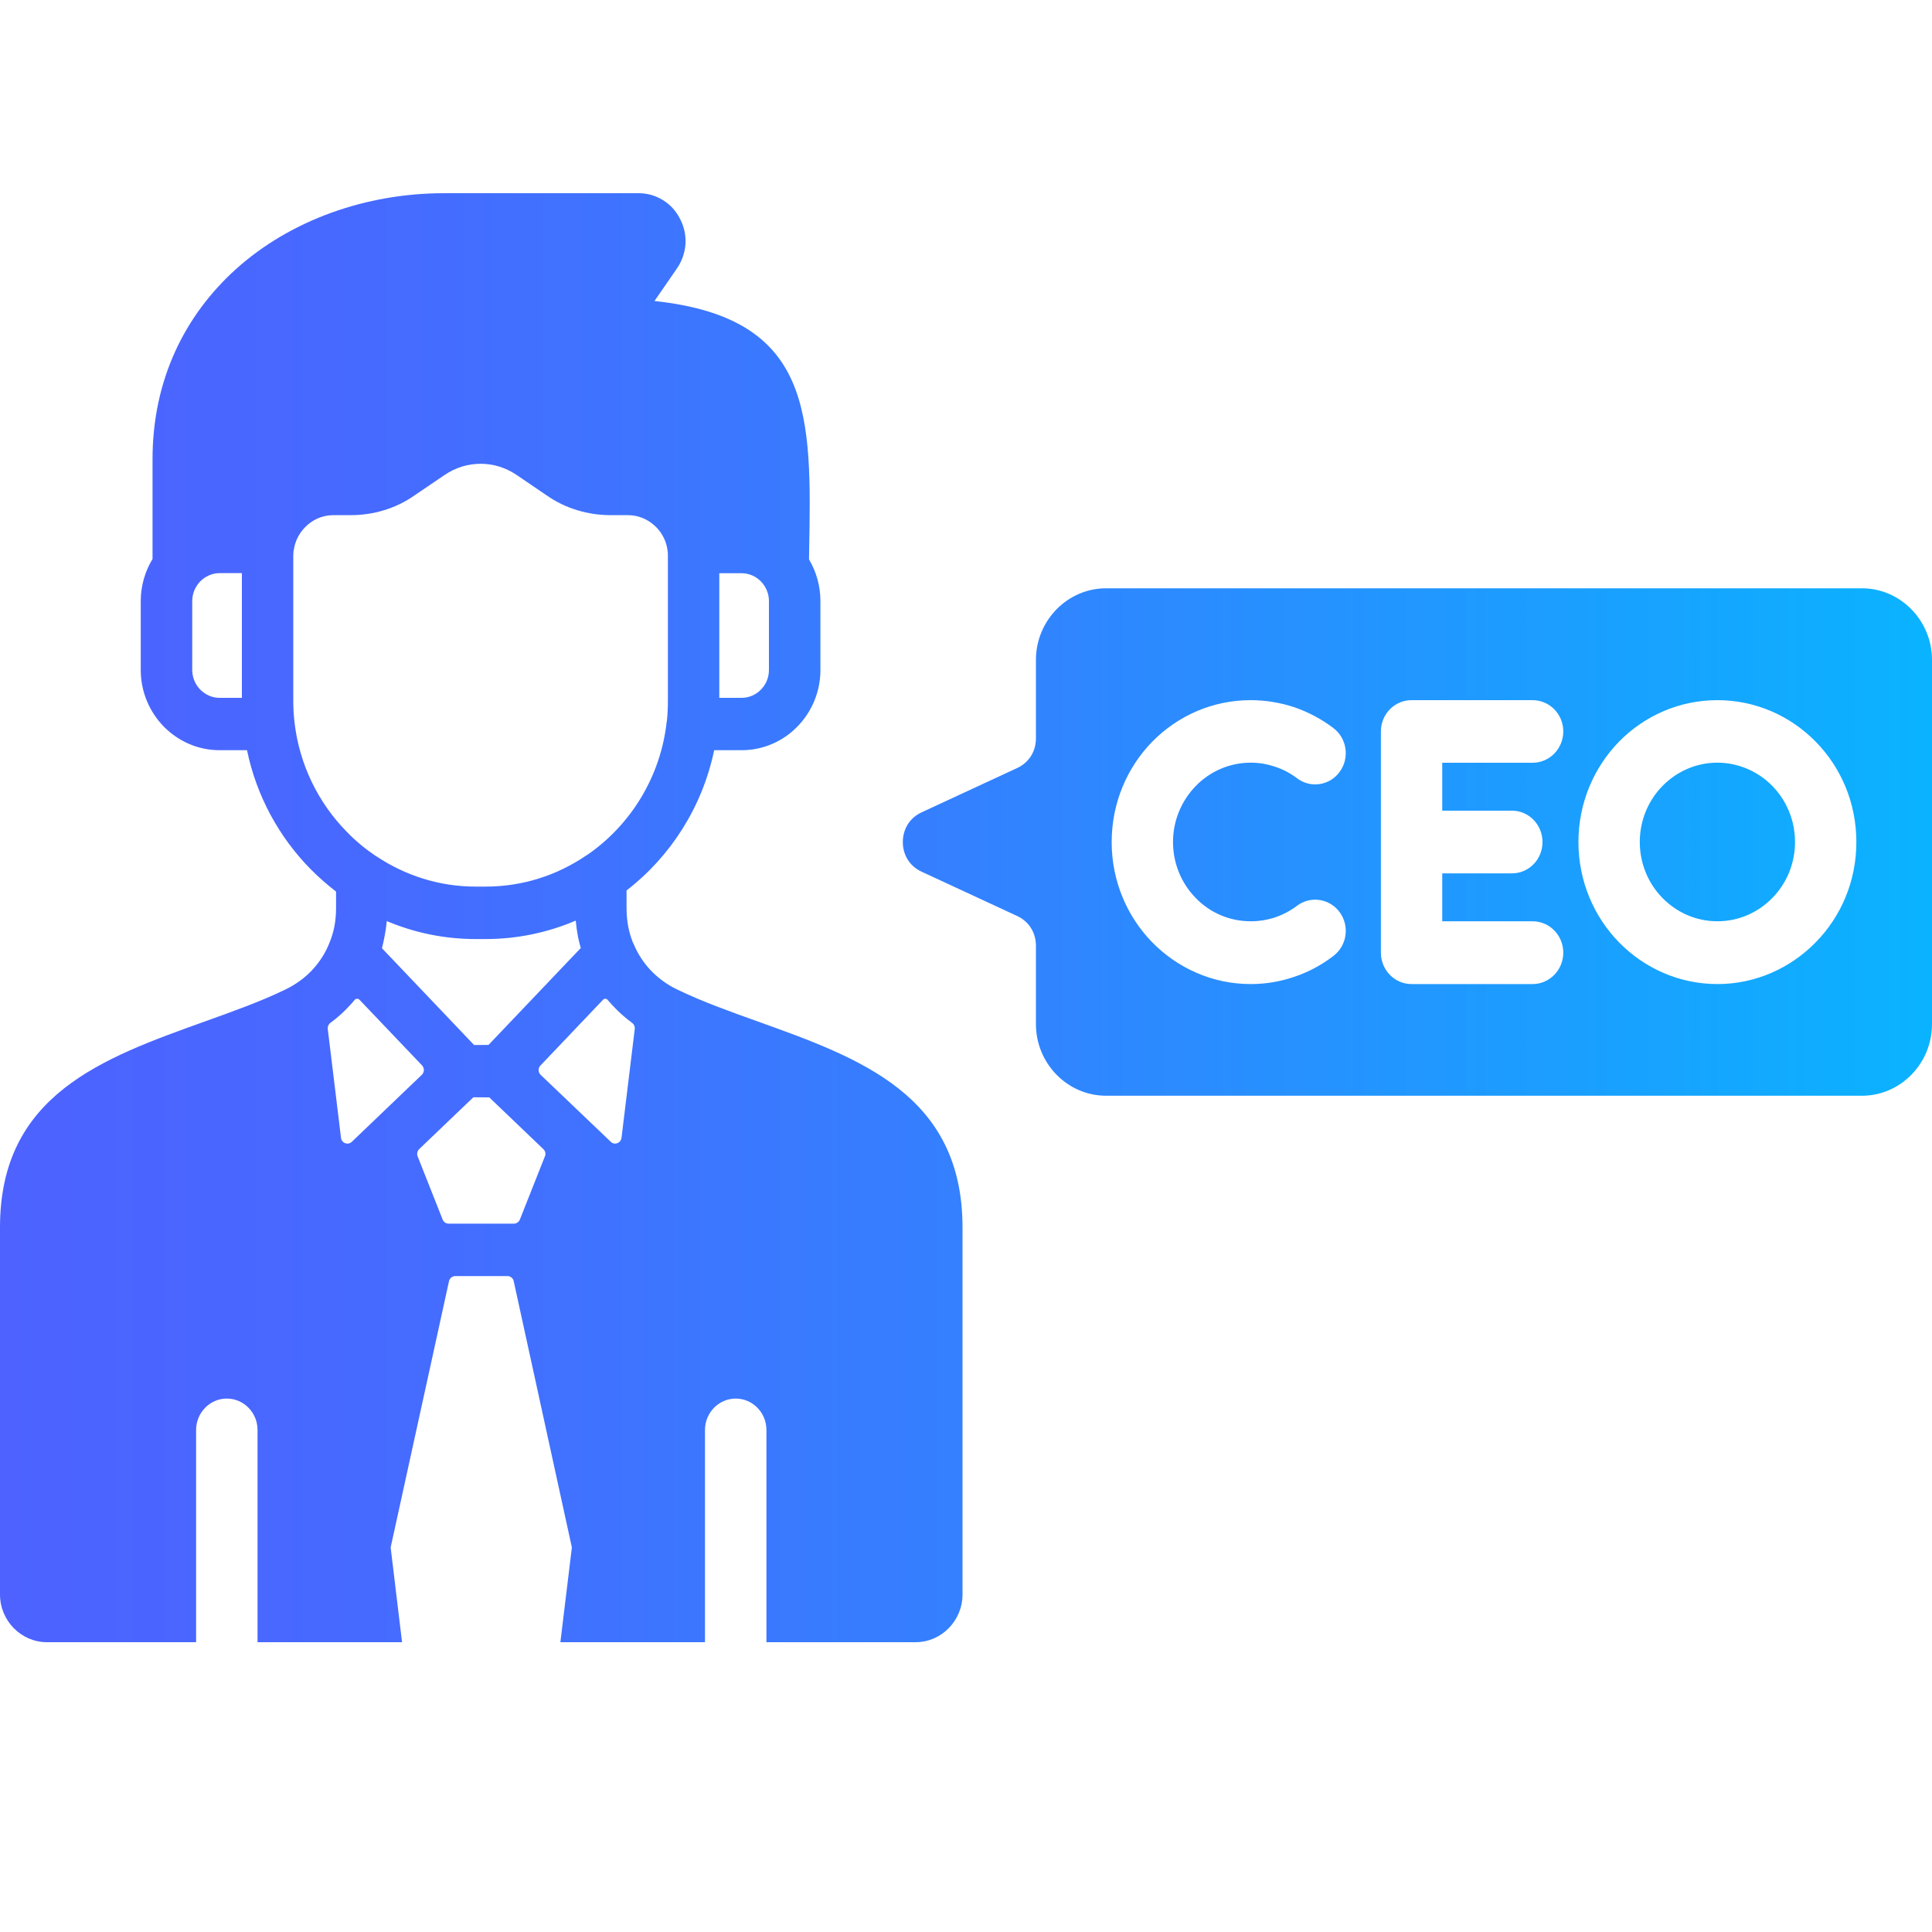 <svg width="20" height="20" viewBox="0 0 20 20" fill="none" xmlns="http://www.w3.org/2000/svg">
<path d="M7.841 10.573C7.561 10.473 7.28 10.373 7.02 10.248C7.003 10.24 6.986 10.23 6.968 10.222C6.877 10.172 6.797 10.11 6.729 10.037C6.659 9.961 6.602 9.873 6.561 9.776C6.559 9.77 6.555 9.763 6.552 9.758C6.532 9.706 6.515 9.652 6.504 9.595C6.492 9.534 6.486 9.467 6.486 9.395V9.218C6.941 8.867 7.271 8.354 7.393 7.766H7.678C7.902 7.766 8.107 7.673 8.254 7.522C8.401 7.372 8.493 7.164 8.493 6.936V6.222C8.493 6.065 8.45 5.918 8.375 5.791L8.376 5.707C8.402 4.301 8.42 3.292 6.775 3.116L7.007 2.78C7.06 2.703 7.089 2.617 7.096 2.528C7.101 2.44 7.084 2.35 7.041 2.268C6.999 2.184 6.938 2.117 6.863 2.072C6.788 2.025 6.702 2 6.61 2H4.597C3.79 2 3.006 2.278 2.44 2.788C1.916 3.262 1.579 3.929 1.579 4.753V5.787C1.502 5.913 1.457 6.063 1.457 6.222V6.936C1.457 7.164 1.549 7.372 1.696 7.522C1.845 7.673 2.048 7.766 2.272 7.766H2.557C2.655 8.24 2.889 8.666 3.215 8.997C3.297 9.08 3.386 9.158 3.479 9.23V9.395C3.479 9.466 3.473 9.533 3.461 9.594C3.449 9.654 3.43 9.715 3.404 9.776C3.364 9.873 3.306 9.961 3.236 10.037C3.169 10.11 3.088 10.172 2.996 10.222C2.979 10.23 2.963 10.24 2.945 10.248C2.685 10.373 2.404 10.472 2.124 10.573C1.057 10.955 0 11.334 0 12.706V16.506C0 16.777 0.218 17 0.486 17H2.03V14.803C2.03 14.624 2.173 14.478 2.348 14.478C2.524 14.478 2.666 14.624 2.666 14.803V17H4.162L4.044 16.019L4.648 13.263C4.655 13.232 4.682 13.21 4.713 13.21H5.253C5.285 13.21 5.312 13.232 5.318 13.263L5.92 16.019L5.801 17H7.298V14.803C7.298 14.624 7.441 14.478 7.616 14.478C7.792 14.478 7.934 14.624 7.934 14.803V17H9.479C9.745 17 9.964 16.777 9.964 16.506V12.706C9.963 11.334 8.906 10.955 7.841 10.573ZM7.446 5.934H7.678C7.755 5.934 7.826 5.967 7.877 6.019C7.928 6.072 7.96 6.143 7.96 6.222V6.936C7.96 7.015 7.928 7.087 7.877 7.139C7.826 7.191 7.755 7.224 7.678 7.224H7.446V5.934ZM2.504 7.224H2.272C2.195 7.224 2.125 7.191 2.073 7.139C2.022 7.087 1.99 7.014 1.99 6.936V6.222C1.99 6.143 2.022 6.072 2.073 6.018C2.125 5.967 2.195 5.933 2.272 5.933H2.504V7.224ZM3.048 7.472C3.048 7.468 3.047 7.463 3.047 7.458C3.039 7.392 3.036 7.324 3.036 7.256V5.754C3.036 5.736 3.038 5.718 3.039 5.701L3.041 5.696C3.053 5.604 3.096 5.521 3.158 5.458C3.232 5.381 3.335 5.333 3.449 5.333H3.627C3.747 5.333 3.864 5.316 3.978 5.281C4.089 5.247 4.195 5.196 4.296 5.125L4.601 4.918C4.716 4.839 4.846 4.801 4.975 4.801C5.105 4.801 5.234 4.839 5.35 4.918L5.654 5.125C5.756 5.196 5.861 5.247 5.974 5.281C6.087 5.316 6.204 5.333 6.324 5.333H6.502C6.615 5.333 6.718 5.381 6.794 5.458C6.856 5.521 6.898 5.604 6.91 5.696L6.911 5.701C6.914 5.718 6.914 5.736 6.914 5.754V7.256C6.914 7.324 6.911 7.392 6.904 7.46C6.904 7.462 6.904 7.464 6.902 7.468C6.84 8.04 6.529 8.539 6.082 8.848C6.075 8.851 6.07 8.856 6.064 8.859C5.766 9.061 5.41 9.178 5.028 9.178H4.924C4.546 9.178 4.195 9.063 3.899 8.866C3.895 8.863 3.889 8.861 3.884 8.857C3.779 8.786 3.68 8.704 3.592 8.613C3.296 8.313 3.098 7.915 3.048 7.472ZM6.012 9.814L5.057 10.817L4.908 10.818L3.954 9.816C3.964 9.777 3.972 9.739 3.98 9.699C3.991 9.645 3.999 9.589 4.004 9.535C4.288 9.655 4.598 9.721 4.923 9.721H5.027C5.357 9.721 5.673 9.653 5.96 9.53C5.965 9.586 5.973 9.644 5.984 9.701C5.992 9.74 6.002 9.777 6.012 9.814ZM3.642 11.82C3.623 11.838 3.598 11.843 3.573 11.834C3.549 11.826 3.533 11.804 3.53 11.778L3.393 10.652C3.39 10.628 3.4 10.604 3.42 10.589C3.493 10.535 3.561 10.475 3.621 10.408C3.639 10.39 3.656 10.37 3.671 10.351C3.678 10.343 3.687 10.339 3.696 10.339C3.706 10.339 3.714 10.342 3.721 10.349L4.369 11.029C4.381 11.043 4.388 11.06 4.388 11.079C4.386 11.097 4.38 11.114 4.366 11.127L3.642 11.82ZM5.641 11.97L5.382 12.624C5.371 12.651 5.347 12.667 5.32 12.667H4.644C4.616 12.667 4.593 12.651 4.582 12.624L4.323 11.97C4.313 11.944 4.32 11.914 4.34 11.895L4.9 11.359L5.065 11.36L5.624 11.895C5.645 11.914 5.652 11.944 5.641 11.97ZM6.571 10.652L6.434 11.778C6.431 11.804 6.414 11.826 6.39 11.834C6.366 11.843 6.341 11.838 6.323 11.82L5.597 11.127C5.584 11.114 5.576 11.098 5.576 11.08C5.575 11.06 5.582 11.043 5.595 11.03L6.243 10.349C6.249 10.342 6.257 10.339 6.267 10.339C6.277 10.339 6.284 10.344 6.291 10.352C6.308 10.371 6.324 10.39 6.341 10.408C6.403 10.475 6.47 10.535 6.544 10.589C6.564 10.604 6.574 10.627 6.571 10.652ZM18.347 8.136C18.492 8.284 18.582 8.49 18.582 8.716C18.582 8.944 18.492 9.148 18.347 9.296C18.202 9.445 18 9.537 17.779 9.537C17.556 9.537 17.356 9.445 17.21 9.296C17.065 9.148 16.975 8.944 16.975 8.716C16.975 8.49 17.065 8.284 17.21 8.136C17.356 7.988 17.556 7.895 17.779 7.895C18 7.896 18.202 7.988 18.347 8.136ZM19.275 6.09H11.45C11.051 6.09 10.724 6.423 10.724 6.831V7.644C10.724 7.778 10.652 7.893 10.531 7.95L9.539 8.41C9.418 8.466 9.346 8.582 9.346 8.717C9.346 8.852 9.418 8.967 9.539 9.023L10.531 9.483C10.652 9.54 10.724 9.655 10.724 9.791V10.602C10.724 11.009 11.05 11.343 11.45 11.343H19.275C19.673 11.343 20 11.01 20 10.602V6.831C20 6.423 19.673 6.09 19.275 6.09ZM12.379 9.297C12.523 9.446 12.725 9.537 12.947 9.537C13.035 9.537 13.12 9.523 13.199 9.497C13.283 9.468 13.359 9.428 13.426 9.377C13.566 9.271 13.764 9.3 13.869 9.444C13.973 9.587 13.944 9.79 13.803 9.896C13.681 9.99 13.543 10.064 13.398 10.112C13.255 10.161 13.104 10.187 12.947 10.187C12.549 10.187 12.19 10.021 11.929 9.756C11.669 9.49 11.508 9.123 11.508 8.717C11.508 8.31 11.669 7.943 11.929 7.677C12.19 7.412 12.549 7.248 12.947 7.248C13.104 7.248 13.255 7.274 13.398 7.321C13.543 7.371 13.681 7.444 13.803 7.537C13.944 7.643 13.973 7.846 13.869 7.989C13.765 8.133 13.566 8.163 13.426 8.056C13.359 8.005 13.283 7.964 13.199 7.937C13.12 7.91 13.035 7.895 12.947 7.895C12.725 7.895 12.523 7.988 12.379 8.136C12.234 8.285 12.143 8.49 12.143 8.716C12.143 8.944 12.233 9.148 12.379 9.297ZM15.652 8.392C15.827 8.392 15.968 8.538 15.968 8.717C15.968 8.896 15.827 9.041 15.652 9.041H14.93V9.537H15.865C16.041 9.537 16.183 9.682 16.183 9.862C16.183 10.041 16.041 10.187 15.865 10.187H14.612C14.437 10.187 14.295 10.041 14.295 9.862V7.571C14.295 7.393 14.437 7.248 14.612 7.248H15.865C16.041 7.248 16.183 7.393 16.183 7.571C16.183 7.751 16.041 7.896 15.865 7.896H14.93V8.392H15.652V8.392ZM18.795 9.756C18.535 10.021 18.175 10.187 17.779 10.187C17.381 10.187 17.021 10.021 16.761 9.756C16.501 9.49 16.34 9.123 16.34 8.717C16.34 8.31 16.501 7.943 16.761 7.677C17.021 7.412 17.381 7.248 17.779 7.248C18.175 7.248 18.535 7.412 18.795 7.677C19.057 7.943 19.217 8.31 19.217 8.717C19.217 9.123 19.057 9.49 18.795 9.756Z" fill="url(#paint0_linear_6544_104069)"/>
<defs>
<linearGradient id="paint0_linear_6544_104069" x1="0" y1="9.5" x2="20" y2="9.5" gradientUnits="userSpaceOnUse">
<stop stop-color="#4D62FF"/>
<stop offset="0.193" stop-color="#466AFF"/>
<stop offset="0.492" stop-color="#3480FF"/>
<stop offset="0.858" stop-color="#17A3FF"/>
<stop offset="1" stop-color="#0AB3FF"/>
</linearGradient>
</defs>
</svg>
